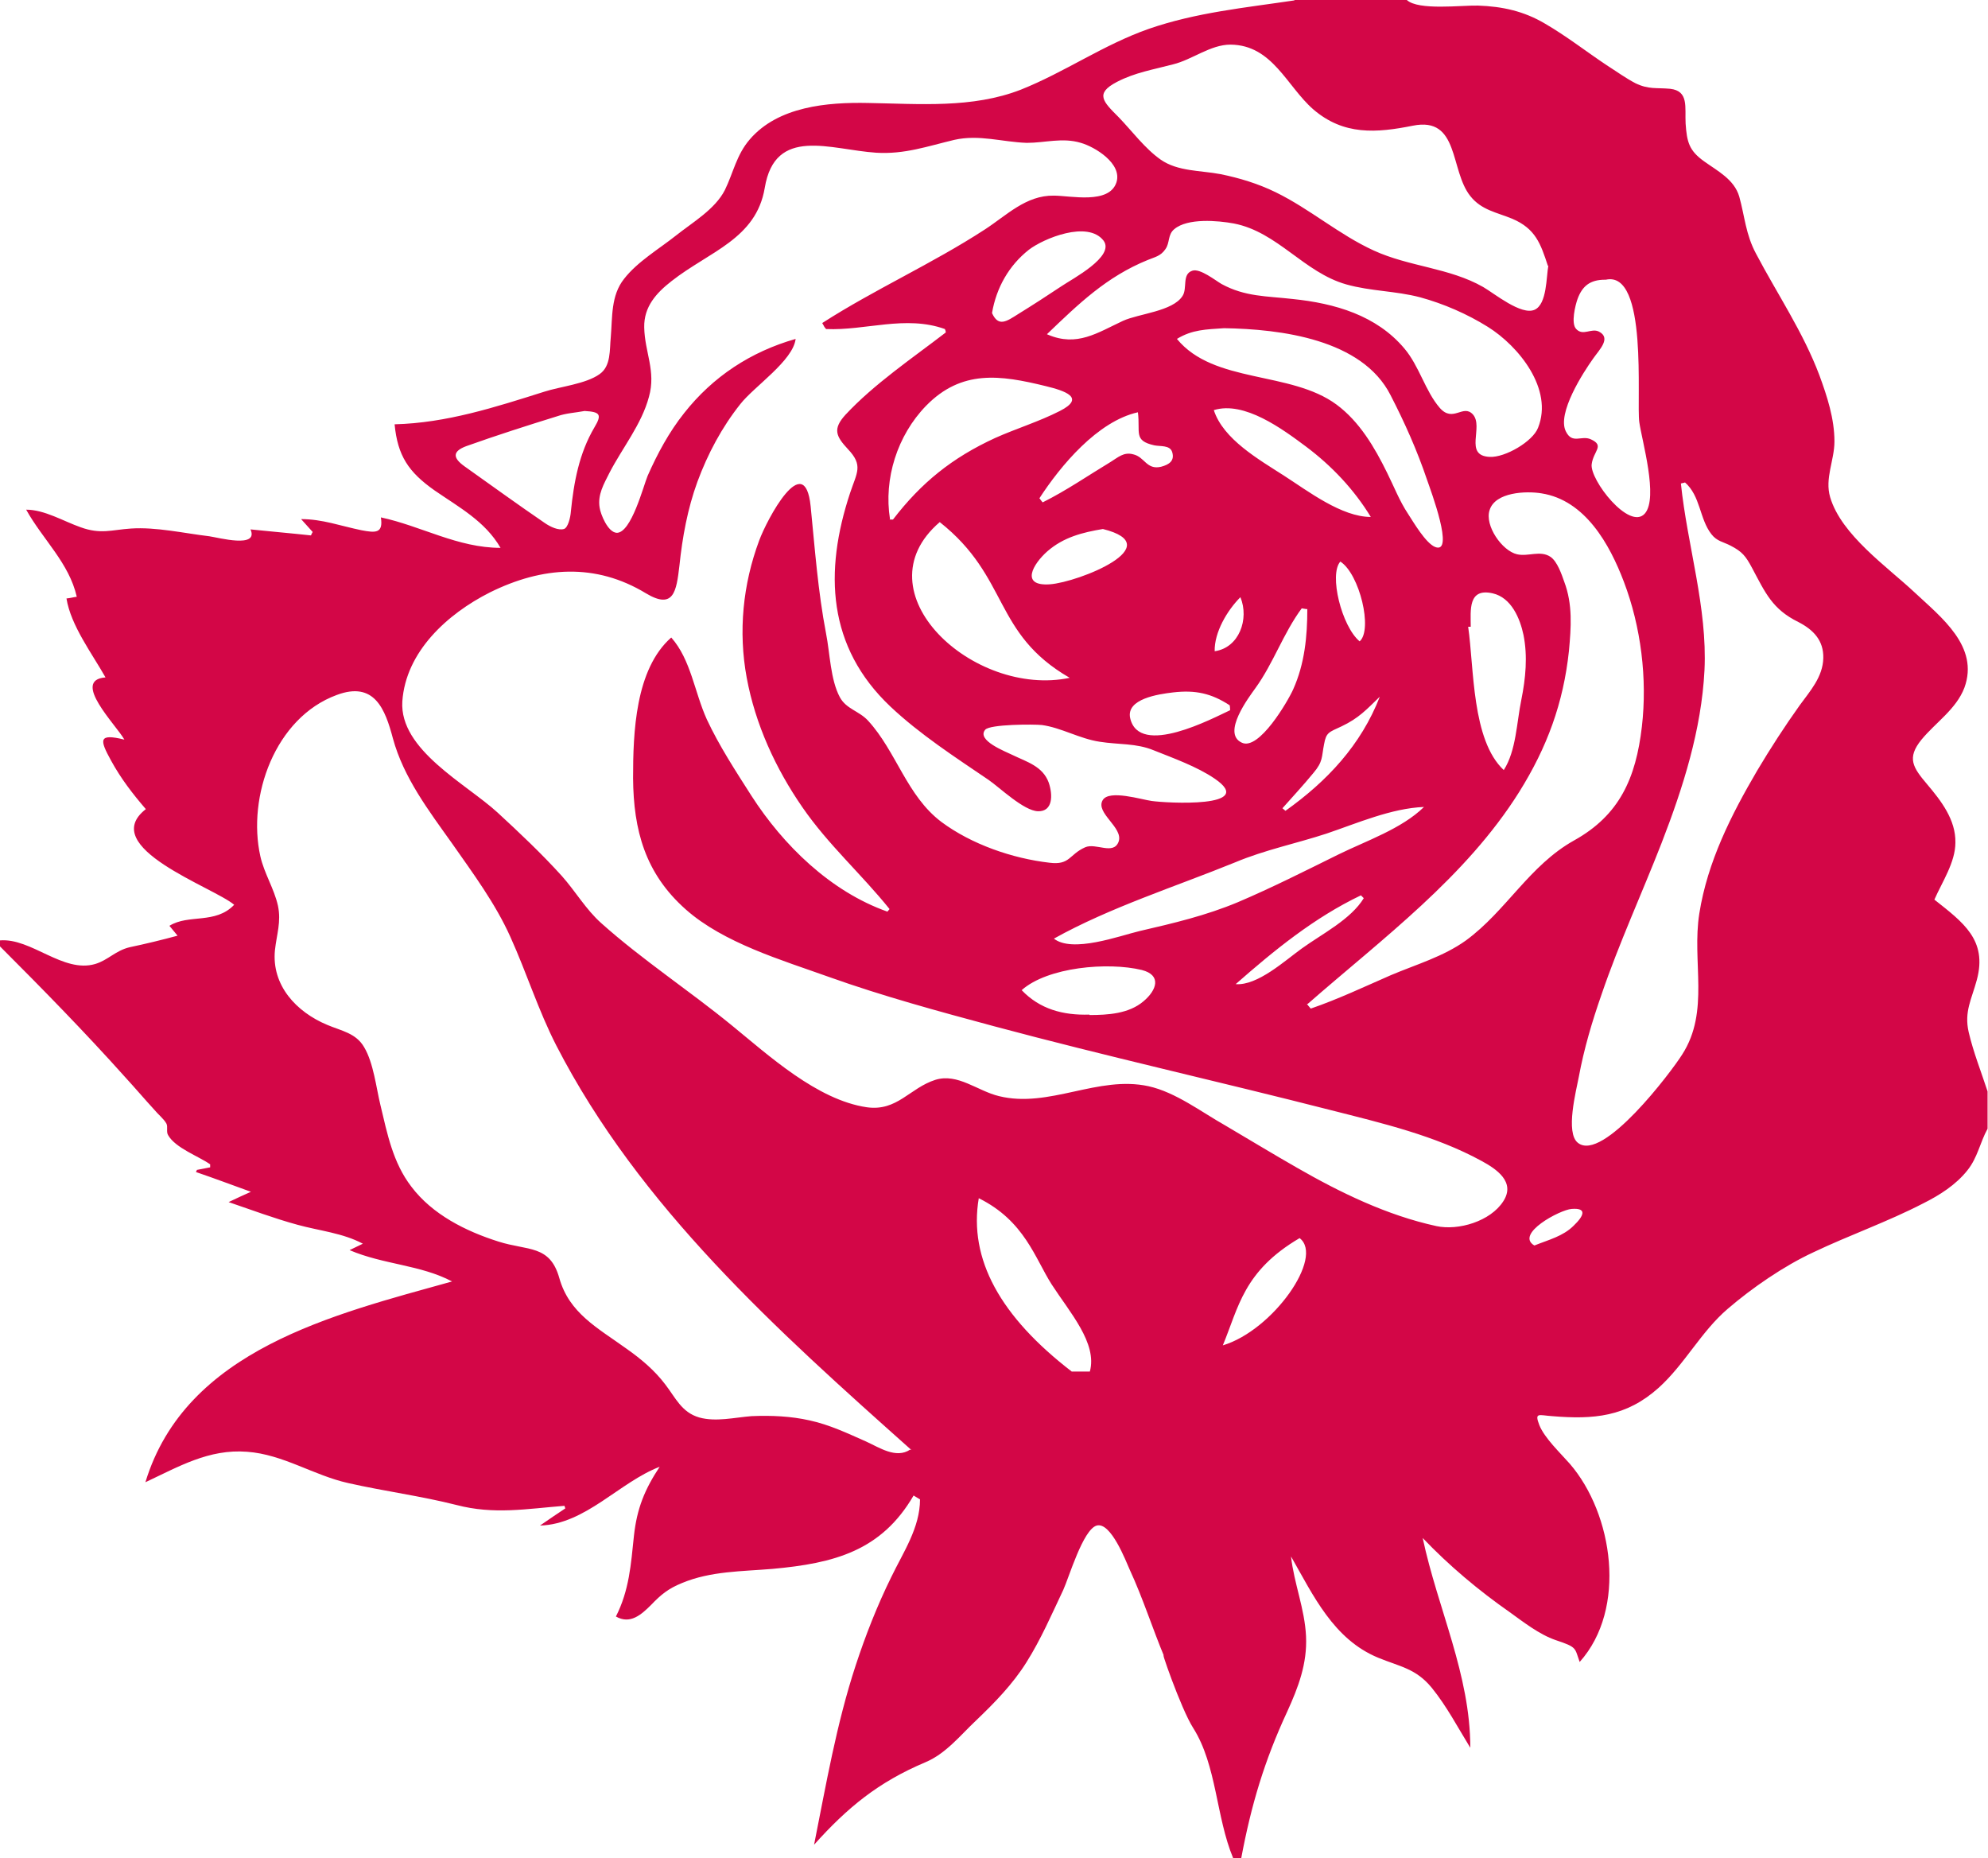 <?xml version="1.0" encoding="UTF-8"?><svg id="Ebene_1" xmlns="http://www.w3.org/2000/svg" viewBox="0 0 46.35 43.31"><defs><style>.cls-1{fill:#d30647;stroke-width:0px;}</style></defs><path class="cls-1" d="M28.51,31.36c1.17-.35,2.37-2.06,1.79-2.5-1.31.77-1.42,1.61-1.79,2.5M21.91,12.17c-1.9,1.63.79,4.1,3.03,3.63-1.8-1.04-1.4-2.34-3.03-3.63M28.92,13.92c-.31.31-.61.82-.6,1.26.57-.08.81-.75.6-1.26M35.78,29.03c.32-.13.66-.21.91-.46.24-.23.32-.42-.05-.39-.27.02-1.32.58-.87.85M31.7,14.95c.31-.27,0-1.57-.45-1.86-.27.3.03,1.51.45,1.86M29.9,18.84l.07.06c.97-.69,1.76-1.53,2.2-2.66-.31.3-.49.5-.89.69-.3.14-.36.14-.41.42-.06.3-.02.4-.25.67-.23.28-.48.55-.72.82M31.8,20.94l-.07-.07c-1.09.52-2.02,1.28-2.92,2.07.51.04,1.15-.55,1.54-.83.47-.34,1.15-.68,1.45-1.18M24.99,31.97c.14,0,.28,0,.42,0,.18-.66-.47-1.38-.89-2.03-.39-.61-.63-1.48-1.7-2.01-.24,1.42.5,2.76,2.18,4.05M28.68,16.56s0-.08-.01-.12c-.43-.28-.8-.36-1.32-.3-.34.04-1.1.15-1,.6.21.92,1.93,0,2.34-.19M25.72,12.33c-.48.08-.92.19-1.3.52-.34.3-.64.82.06.77.67-.05,2.8-.9,1.23-1.29M24.24,11.62s.04.06.07.09c.56-.28,1.05-.62,1.58-.94.18-.11.31-.24.53-.18.27.06.31.37.65.29.19-.05.32-.14.26-.34-.05-.17-.28-.13-.42-.16-.49-.11-.32-.3-.38-.77-.94.21-1.8,1.24-2.3,2.01M30.47,14.2l-.12-.02c-.43.58-.66,1.28-1.08,1.86-.15.21-.79,1.05-.32,1.27.4.2,1.08-.97,1.2-1.24.27-.6.33-1.24.33-1.88M25.4,23.66c.43,0,.92-.03,1.26-.32.31-.26.43-.61-.04-.73-.79-.19-2.19-.07-2.8.47.42.44.96.59,1.58.57M23.13,7.3c.15.33.34.19.61.02.34-.21.68-.43,1.01-.65.25-.17,1.25-.69.98-1.06-.37-.48-1.4-.05-1.74.21-.47.37-.76.89-.86,1.47M31.96,12.05c-.39-.64-.91-1.19-1.51-1.64-.55-.41-1.44-1.07-2.15-.85.22.68,1.05,1.15,1.64,1.53.56.36,1.34.96,2.02.96M34.28,14.61s-.04,0-.05,0c.14.96.08,2.64.83,3.34.29-.45.3-1.11.41-1.64.1-.5.15-1.01.05-1.51-.08-.38-.28-.87-.72-.97-.58-.13-.51.4-.51.78M13.63,9.58c-.21.04-.43.05-.63.12-.71.22-1.43.45-2.13.7-.32.12-.32.27-.04.47.62.44,1.24.89,1.87,1.32.13.09.32.18.45.14.09-.03.15-.26.16-.41.07-.68.19-1.35.55-1.96.18-.3.13-.36-.23-.38M20.74,12.11s.05,0,.08,0c.66-.86,1.38-1.44,2.38-1.9.49-.22,1.02-.38,1.51-.63.61-.31.12-.47-.33-.58-1.06-.26-1.96-.39-2.79.46-.67.69-.99,1.7-.84,2.64M24.56,21.87c.43.36,1.55-.06,2.02-.17.78-.18,1.54-.36,2.28-.67.8-.34,1.57-.73,2.34-1.11.65-.32,1.48-.6,2-1.11-.76.03-1.56.38-2.27.62-.7.23-1.44.38-2.13.67-1.4.57-2.92,1.05-4.23,1.78M37.42,6.52c-.35,0-.53.15-.64.45-.05.14-.16.57-.03.7.16.17.35-.03.53.06.29.15.01.42-.13.62-.23.32-.86,1.29-.64,1.71.15.3.36.08.58.18.33.15.06.27.02.58-.05.36.88,1.56,1.24,1.15.32-.37-.07-1.7-.13-2.13-.07-.5.21-3.54-.78-3.32M28.54,7.65c-.42.03-.74.03-1.1.25.86,1.05,2.65.74,3.72,1.53.54.4.89,1,1.18,1.59.16.32.29.66.49.96.13.2.41.68.63.77.46.18-.1-1.31-.19-1.57-.23-.68-.52-1.33-.85-1.97-.66-1.3-2.55-1.54-3.89-1.56M24.43,7.8c.68.29,1.15-.04,1.75-.32.37-.17,1.16-.22,1.39-.58.12-.18-.02-.51.23-.59.18-.06.54.23.68.31.55.3,1.05.28,1.66.35.98.1,1.95.38,2.6,1.15.35.41.49,1,.83,1.39.31.35.54-.1.77.15.26.29-.22.96.39.99.36.02,1.01-.36,1.13-.68.36-.9-.45-1.9-1.17-2.35-.48-.3-1.03-.54-1.58-.69-.57-.15-1.15-.14-1.72-.3-.99-.28-1.6-1.22-2.62-1.42-.38-.07-1.08-.13-1.39.13-.16.13-.1.32-.21.47-.11.16-.24.18-.41.25-.96.39-1.61,1.02-2.35,1.73M30.47,23.4s.06.08.09.11c.64-.22,1.25-.51,1.87-.78.59-.25,1.22-.43,1.75-.81.94-.69,1.48-1.75,2.52-2.33,1.06-.59,1.44-1.45,1.58-2.65.13-1.12-.02-2.33-.42-3.38-.33-.87-.9-1.9-1.92-2.06-.36-.06-1.08-.03-1.21.39-.12.36.29.95.64,1.03.26.06.54-.1.78.06.16.11.26.41.32.58.2.53.16,1.06.11,1.61-.13,1.22-.51,2.25-1.16,3.29-1.25,1.99-3.18,3.41-4.93,4.94M36.09,6.2c-.17-.52-.29-.87-.83-1.1-.36-.15-.72-.2-.98-.53-.48-.6-.25-1.86-1.34-1.64-.85.17-1.61.23-2.32-.38-.62-.54-.95-1.5-1.93-1.51-.47,0-.89.35-1.34.46-.45.12-.89.19-1.31.41-.52.27-.32.46.04.82.31.32.61.73.98.99.4.28.93.25,1.4.34.44.09.87.22,1.28.42.8.39,1.48.99,2.29,1.36.83.38,1.76.4,2.55.85.26.15.89.67,1.2.53.29-.13.27-.77.32-1.03M39.28,11.25s-.06.01-.09.02c.15,1.45.62,2.89.55,4.35-.07,1.39-.5,2.74-1,4.03-.46,1.18-.99,2.33-1.4,3.53-.22.63-.41,1.27-.53,1.92-.06.32-.32,1.31-.02,1.54.58.46,2.18-1.66,2.43-2.06.65-1.01.22-2.16.4-3.29.19-1.2.74-2.29,1.35-3.33.31-.52.64-1.03.99-1.52.24-.33.54-.66.55-1.1.01-.41-.23-.66-.58-.84-.61-.3-.77-.68-1.08-1.26-.15-.28-.23-.38-.5-.52-.17-.09-.32-.1-.45-.27-.28-.36-.25-.89-.62-1.21M21.25,33.8c-3.13-2.79-6.34-5.66-8.28-9.43-.42-.82-.69-1.69-1.07-2.53-.35-.78-.87-1.48-1.36-2.18-.54-.76-1.13-1.53-1.38-2.45-.18-.68-.43-1.34-1.31-1.01-1.44.53-2.09,2.37-1.78,3.76.09.4.32.75.41,1.15.08.38-.03.67-.07,1.04-.08.82.5,1.44,1.22,1.74.33.14.67.19.86.52.22.37.28.94.38,1.35.16.67.29,1.34.72,1.9.49.65,1.27,1.04,2.03,1.28.69.22,1.2.07,1.42.85.23.82.89,1.16,1.57,1.65.34.24.65.5.9.83.24.31.38.65.79.77.39.11.83,0,1.22-.03.46-.02.92,0,1.36.1.46.1.88.3,1.31.49.31.14.7.41,1.03.19M19.22,7.62s-.03-.06-.05-.09c1.23-.79,2.56-1.38,3.79-2.18.51-.33.96-.8,1.61-.79.39,0,1.29.21,1.46-.31.14-.44-.51-.83-.83-.92-.43-.13-.83,0-1.26,0-.58-.02-1.11-.2-1.69-.07-.63.15-1.16.34-1.82.3-1.07-.07-2.36-.63-2.6.82-.2,1.19-1.29,1.48-2.17,2.17-.36.28-.65.6-.64,1.08.01.58.28,1.02.11,1.62-.17.64-.62,1.19-.92,1.77-.13.26-.28.51-.23.81.02.15.19.58.4.59.34,0,.62-1.09.72-1.33.23-.52.5-1.02.85-1.46.67-.85,1.55-1.43,2.6-1.73-.06.51-.97,1.11-1.29,1.52-.43.54-.76,1.16-1,1.81-.23.63-.35,1.29-.42,1.96-.07.59-.13,1.03-.78.64-1.17-.71-2.41-.63-3.64-.02-.99.5-1.96,1.38-2.04,2.54-.07,1.13,1.49,1.92,2.22,2.59.51.47,1.03.96,1.5,1.48.32.36.56.78.92,1.1.95.85,2.05,1.57,3.04,2.38.86.7,1.99,1.74,3.15,1.91.71.1,1-.45,1.6-.64.52-.16.98.26,1.48.38,1.17.29,2.31-.49,3.49-.23.63.14,1.23.6,1.78.91.56.33,1.12.67,1.68.99,1.01.58,2.1,1.11,3.25,1.36.51.11,1.26-.11,1.56-.58.29-.45-.16-.75-.51-.94-1.08-.59-2.32-.88-3.5-1.18-2.62-.67-5.26-1.26-7.87-1.96-1.3-.35-2.59-.7-3.85-1.15-1.09-.39-2.45-.79-3.33-1.57-.95-.84-1.22-1.85-1.23-3.06,0-1.06.05-2.54.89-3.28.46.52.54,1.27.83,1.91.29.62.67,1.2,1.04,1.78.74,1.15,1.84,2.23,3.17,2.7.02-.02.03-.04.05-.06-.66-.82-1.43-1.5-2.03-2.37-.63-.91-1.1-1.94-1.3-3.02-.2-1.08-.09-2.18.29-3.2.18-.49,1.06-2.15,1.2-.8.1,1,.17,1.98.36,2.97.09.45.1,1.07.32,1.48.15.28.45.32.66.55.66.72.9,1.75,1.71,2.36.7.52,1.65.85,2.52.95.48.06.45-.19.83-.36.25-.11.66.19.78-.13.12-.33-.55-.67-.37-.97.15-.25.91-.01,1.14.02.34.05,2.48.17,1.47-.52-.41-.28-.97-.48-1.42-.66-.41-.17-.82-.13-1.26-.2-.47-.07-.9-.33-1.35-.39-.18-.02-1.21-.02-1.32.11-.21.25.48.51.64.59.33.16.7.26.84.64.1.29.1.68-.25.67-.33-.01-.89-.55-1.15-.73-.78-.53-1.6-1.06-2.29-1.71-1.47-1.39-1.55-3.14-.94-4.98.16-.48.31-.64-.05-1.02-.28-.3-.36-.47-.06-.8.67-.72,1.56-1.32,2.34-1.92,0-.03-.01-.06-.02-.08-.92-.33-1.85.04-2.77,0M30.19,0h2.61c.27.25,1.28.12,1.66.13.57.02,1.07.13,1.56.42.5.29.96.65,1.44.97.22.14.44.3.67.42.31.15.49.1.81.13.44.05.34.43.36.81.03.43.08.63.43.88.32.23.7.42.82.82.13.47.15.88.39,1.33.5.95,1.1,1.83,1.48,2.84.18.49.35,1.01.35,1.54,0,.44-.23.86-.1,1.3.26.88,1.33,1.62,1.97,2.22.62.58,1.51,1.26,1.16,2.22-.19.5-.67.81-1,1.21-.35.43-.2.65.13,1.04.33.39.67.83.66,1.36,0,.46-.31.92-.49,1.33.67.53,1.24.94.99,1.87-.12.45-.3.74-.19,1.22.11.47.29.92.44,1.38v.87c-.18.33-.23.67-.47.97-.27.34-.65.58-1.03.77-.83.43-1.72.74-2.56,1.14-.69.32-1.43.83-2,1.32-.62.53-1,1.29-1.61,1.84-.76.68-1.52.74-2.48.66-.31-.02-.42-.1-.3.21.12.3.49.65.71.9,1.01,1.17,1.34,3.38.23,4.62-.12-.33-.05-.34-.56-.51-.38-.13-.75-.42-1.07-.65-.73-.51-1.42-1.09-2.03-1.73.35,1.65,1.11,3.18,1.11,4.89-.29-.47-.55-.97-.9-1.4-.37-.45-.74-.49-1.25-.7-1.04-.43-1.51-1.45-2.03-2.36.07.63.32,1.22.35,1.86.03.64-.18,1.19-.44,1.76-.53,1.14-.84,2.18-1.07,3.41h-.19c-.4-.96-.38-2.16-.93-3.03-.29-.45-.82-2-.67-1.65-.28-.67-.5-1.37-.81-2.04-.09-.2-.44-1.12-.77-1.03-.32.09-.65,1.22-.78,1.5-.27.57-.52,1.15-.86,1.69-.32.51-.74.94-1.18,1.36-.37.35-.7.77-1.18.97-1.09.46-1.81,1.05-2.59,1.92.28-1.4.52-2.81.97-4.18.23-.7.5-1.39.83-2.06.28-.58.67-1.15.67-1.81-.05-.03-.1-.06-.15-.09-.75,1.29-1.85,1.58-3.29,1.71-.71.06-1.44.05-2.11.33-.32.13-.49.27-.72.51-.23.23-.49.46-.82.27.31-.61.35-1.21.42-1.88.07-.64.25-1.08.6-1.61-.94.36-1.73,1.34-2.79,1.37.23-.16.41-.28.59-.4l-.02-.06c-.89.07-1.64.21-2.52-.02-.83-.21-1.68-.32-2.52-.51-.81-.18-1.52-.67-2.36-.73-.89-.07-1.6.35-2.37.71.94-3.09,4.39-3.91,7.15-4.68-.74-.39-1.59-.39-2.39-.73.13-.06.2-.1.31-.15-.47-.25-1.01-.3-1.52-.44-.55-.15-1.08-.35-1.61-.53.21-.1.34-.16.52-.24-.47-.17-.87-.32-1.28-.46,0-.02.02-.03.02-.05.1-.02.21-.04.31-.06v-.07c-.27-.19-.81-.38-.98-.68-.05-.08,0-.19-.04-.27-.06-.11-.2-.22-.28-.32-.23-.25-.45-.51-.68-.76-.94-1.05-1.92-2.05-2.92-3.05v-.14c.73-.06,1.47.77,2.22.55.3-.09.47-.31.8-.39.38-.08.75-.17,1.12-.27-.1-.12-.15-.18-.19-.23.45-.28,1.07-.03,1.51-.49-.48-.41-3.2-1.34-2.06-2.23-.31-.36-.58-.71-.81-1.13-.27-.49-.3-.64.31-.49-.19-.34-1.25-1.39-.44-1.45-.31-.55-.81-1.21-.91-1.84.1-.01.16-.03.24-.04-.18-.79-.79-1.33-1.18-2.03.43,0,.87.27,1.27.41.47.17.72.06,1.17.03.59-.04,1.24.11,1.83.18.21.03,1.16.29.96-.16.48.05.95.09,1.41.14.01-.03.03-.06.04-.08-.08-.09-.16-.18-.27-.3.5,0,.92.16,1.41.26.32.06.51.08.45-.3.94.2,1.79.71,2.79.71-.36-.62-.96-.94-1.54-1.34-.61-.43-.86-.81-.93-1.54,1.21-.03,2.35-.4,3.49-.76.37-.12.97-.18,1.29-.41.27-.19.23-.57.26-.86.04-.47,0-.97.31-1.36.31-.4.82-.7,1.21-1.01.39-.31.91-.61,1.14-1.06.2-.41.27-.82.58-1.18.66-.77,1.81-.87,2.76-.85,1.19.02,2.43.13,3.56-.31,1.03-.41,1.93-1.05,2.99-1.42,1.1-.38,2.24-.49,3.38-.66"/></svg>